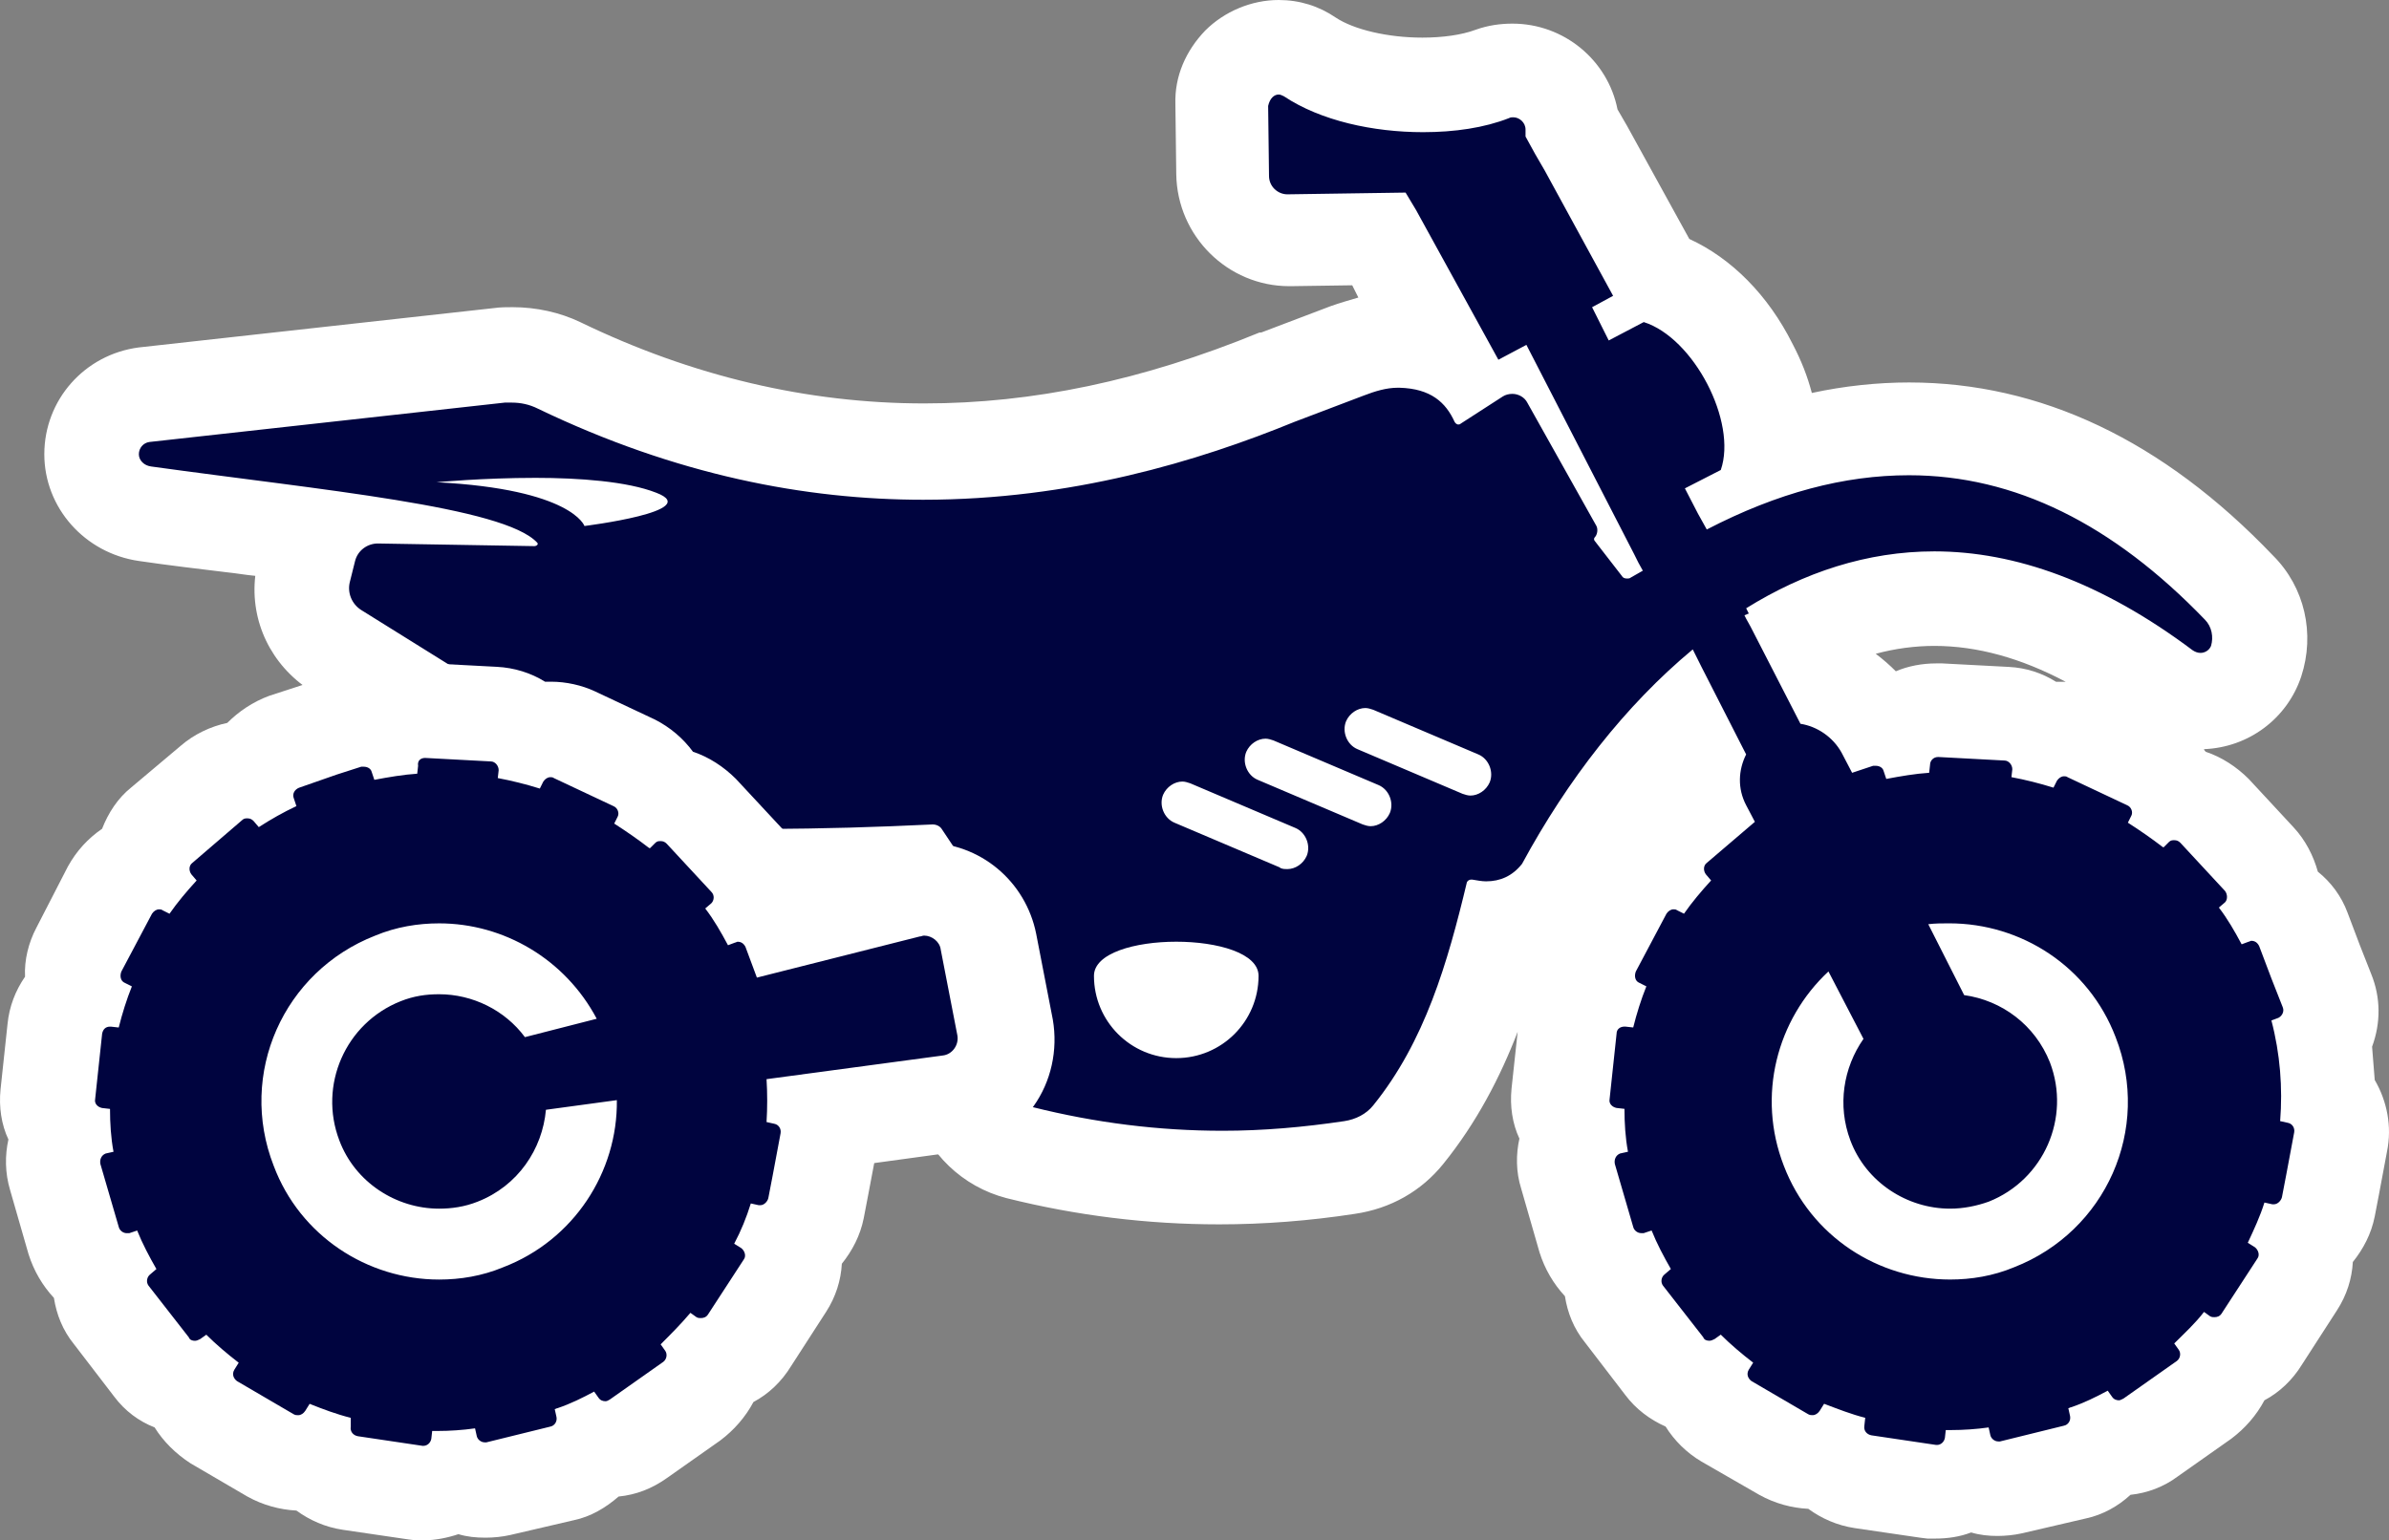 <svg version="1.1" id="图层_1" x="0px" y="0px" width="200px" height="128.989px" viewBox="0 0 200 128.989" enable-background="new 0 0 200 128.989" xml:space="preserve" xmlns:xml="http://www.w3.org/XML/1998/namespace" xmlns="http://www.w3.org/2000/svg" xmlns:xlink="http://www.w3.org/1999/xlink">
  <rect x="0" y="0" width="200" height="128.989" fill="#808080" stroke="none"/>
  <g>
    <path fill="#00043F" d="M192.723,93.81c-0.221-0.293-0.514-0.513-0.807-0.658c0.072-2.199-0.146-4.545-0.586-6.891
		c0.731-0.439,1.025-1.318,0.731-2.197l-1.979-5.132c-0.293-0.806-1.173-1.245-1.979-1.1c-0.294-0.513-0.66-1.025-0.953-1.538
		c0.586-0.732,0.514-1.686-0.146-2.346l-3.738-4.03c-0.659-0.66-1.539-0.733-2.271-0.294c-0.514-0.366-1.026-0.732-1.539-1.1
		c0.22-0.879-0.221-1.686-1.026-2.053l-5.057-2.345c-0.808-0.293-1.687,0-2.125,0.659c-0.587-0.146-1.173-0.293-1.833-0.438
		c-0.146-0.879-0.879-1.612-1.687-1.612l0,0l-5.568-0.293c-0.881,0-1.613,0.586-1.76,1.394c-0.659,0.073-1.246,0.146-1.905,0.293
		c-0.439-0.806-1.394-1.246-2.198-0.879l-0.88,0.293l-0.439-0.88c-0.807-1.539-2.126-2.565-3.665-2.932l-3.884-7.549l0.366-0.146
		l-0.293-0.586c11.286-6.596,23.379-5.129,35.179,4.031l0.073,0.073c0.366,0.293,0.807,0.44,1.246,0.44
		c0.806,0,1.611-0.514,1.904-1.246l0.073-0.146c0.367-1.246,0.073-2.418-0.806-3.225c-7.843-8.281-16.49-12.459-25.578-12.459
		c-5.203,0-10.7,1.393-16.49,4.178l-0.806-1.539l2.418-1.246l0.146-0.439c0.733-2.125,0.293-5.131-1.173-7.988
		c-1.539-2.932-3.736-5.13-6.01-5.863l-0.439-0.146l-2.345,1.245l-0.439-0.805l1.759-0.953l-6.229-11.506l-1.466-2.565v-0.294
		c0-1.172-0.952-2.125-2.125-2.125c-0.22,0-0.513,0-0.807,0.146c-1.831,0.733-4.177,1.1-6.742,1.1
		c-4.178,0-8.281-1.025-11.066-2.857l-0.072-0.074c-0.222-0.072-0.514-0.293-0.953-0.293c-1.026,0-1.832,0.807-1.832,1.834
		l0.073,5.862c0,1.466,1.173,2.64,2.639,2.64l9.233-0.147l7.915,14.364l2.347-1.246l1.318,2.492
		c-0.514-0.66-1.245-1.025-1.979-1.025c-0.513,0-0.952,0.146-1.319,0.365l-2.932,1.906c-1.101-1.759-2.785-2.711-5.203-2.711h-0.146
		c-1.246,0-2.491,0.439-3.226,0.732l-5.79,2.199c-10.627,4.324-20.595,6.449-30.635,6.449c-10.847,0-21.547-2.492-31.734-7.476
		c-0.807-0.44-1.686-0.66-2.712-0.66h-0.586l-29.829,3.444c-1.024,0.146-1.832,1.025-1.832,2.125c0,1.099,0.808,1.979,1.979,2.125
		c2.564,0.365,5.204,0.66,7.769,1.025c7.843,1.026,15.831,2.053,20.375,3.373l-8.94-0.146c-1.394,0-2.64,0.953-3.005,2.271
		l-0.439,1.758c-0.366,1.394,0.22,2.785,1.466,3.519l27.63,17.37c1.025,0.587,2.125,0.953,3.226,1.025h3.225
		c4.251,0,8.795-0.146,13.853-0.365l2.564,3.811l-0.22,0.295c-0.733,1.024-1.026,2.344-0.66,3.663l3.812,13.191
		c0.439,1.319,1.467,2.346,2.785,2.639c5.351,1.319,10.773,1.979,16.196,1.979c3.299,0,6.67-0.293,10.334-0.807
		c1.246-0.22,2.346-0.807,3.078-1.686c4.396-5.424,6.376-12.02,7.915-18.396c0.294,0,0.514,0.073,0.732,0.073
		c1.612,0,2.857-0.659,3.885-1.905l0.072-0.146C131.895,66.04,136.365,60.25,141.13,56l3.591,7.035
		c-0.586,1.539-0.513,3.226,0.22,4.765l0.293,0.586l-3.298,2.858c-0.366,0.293-0.586,0.66-0.659,1.1
		c-0.072,0.366,0,0.807,0.221,1.174c-0.439,0.512-0.808,1.025-1.174,1.465c-0.806-0.22-1.686,0.073-2.125,0.881l-2.564,4.836
		l-0.073,0.074c-0.293,0.805-0.073,1.611,0.514,2.125c-0.221,0.586-0.366,1.172-0.587,1.758c-0.365,0-0.732,0.146-1.025,0.367
		c-0.366,0.293-0.586,0.732-0.659,1.246l-0.586,5.424c-0.073,0.513,0.073,0.951,0.366,1.393c0.22,0.293,0.513,0.514,0.879,0.586
		c0,0.586,0.072,1.173,0.146,1.759c-0.367,0.146-0.66,0.44-0.807,0.733c-0.22,0.439-0.293,0.953-0.146,1.466l1.539,5.203
		c0.146,0.438,0.439,0.88,0.88,1.101c0.366,0.219,0.807,0.293,1.173,0.219c0.293,0.514,0.514,1.101,0.807,1.613
		c-0.22,0.293-0.439,0.586-0.439,0.952c-0.073,0.438,0.072,0.952,0.366,1.317l3.371,4.324c0.293,0.367,0.733,0.66,1.173,0.733
		c0.366,0.073,0.732,0,1.026-0.146c0.438,0.365,0.879,0.807,1.392,1.173v0.366c0,0.365,0,1.393,0.953,1.979l4.765,2.785
		c0.807,0.439,1.686,0.293,2.346-0.366c0.586,0.22,1.172,0.438,1.832,0.659c0,0.293,0.073,0.66,0.293,0.952
		c0.293,0.44,0.731,0.733,1.246,0.807l5.35,0.808c0.147,0,0.22,0,0.367,0c0.366,0,0.659-0.073,0.952-0.293
		c0.366-0.222,0.587-0.588,0.732-0.953c0.586,0,1.173-0.073,1.76-0.073c0.146,0.366,0.365,0.659,0.658,0.806
		c0.367,0.295,0.881,0.367,1.394,0.221l5.275-1.319c0.44-0.072,0.881-0.365,1.101-0.731c0.22-0.367,0.294-0.732,0.294-1.174
		c0.513-0.22,1.099-0.439,1.611-0.732c0.587,0.588,1.612,0.66,2.271,0.146l4.471-3.15c0.366-0.293,0.586-0.66,0.659-1.174
		c0.073-0.365,0-0.732-0.146-1.025c0.514-0.439,0.88-0.879,1.318-1.318c0.293,0.146,0.66,0.146,1.026,0.073
		c0.513-0.073,0.953-0.44,1.173-0.808l3.005-4.617c0.293-0.365,0.366-0.879,0.293-1.318c-0.072-0.366-0.293-0.732-0.586-1.025
		c0.221-0.586,0.514-1.1,0.732-1.687c0.879,0,1.612-0.586,1.832-1.392l1.025-5.424C193.089,94.763,193.016,94.25,192.723,93.81z
		 M153.879,95.789c0.953,2.492,2.857,4.472,5.277,5.57c2.49,1.101,5.202,1.174,7.769,0.146c2.491-0.952,4.47-2.857,5.569-5.275
		c1.1-2.492,1.173-5.205,0.146-7.77c-1.246-3.225-4.104-5.57-7.475-6.229l-1.979-3.959c5.645,0,10.849,3.444,12.899,8.868
		c1.318,3.444,1.245,7.183-0.222,10.554c-1.465,3.371-4.177,6.01-7.62,7.33c-3.445,1.317-7.184,1.244-10.555-0.221
		c-3.372-1.467-6.01-4.178-7.329-7.622c-1.904-4.69-0.953-10.188,2.347-13.999l1.904,3.738
		C153.072,89.488,152.779,92.859,153.879,95.789z M134.678,45.148c0-0.074,0.072-0.147,0.072-0.147l0.367,0.806L134.678,45.148z
		 M123.758,65.007L123.758,65.007c-0.147,0.439-0.587,0.587-0.953,0.439l-8.795-3.737c-0.366-0.146-0.513-0.586-0.366-0.88
		c0.073-0.293,0.366-0.439,0.659-0.439c0.074,0,0.146,0,0.293,0.074l8.795,3.738c0.22,0.072,0.367,0.293,0.367,0.365
		C123.758,64.641,123.83,64.861,123.758,65.007z M115.402,67.646c-0.146,0.366-0.586,0.514-0.88,0.366l-8.795-3.737
		c-0.366-0.146-0.513-0.586-0.366-0.879c0.074-0.293,0.366-0.439,0.66-0.439c0.073,0,0.146,0,0.293,0.072l8.723,3.737
		C115.329,66.914,115.549,67.353,115.402,67.646z M104.263,81.717c0,1.539-0.514,2.933-1.612,4.031
		c-1.1,1.1-2.564,1.759-4.178,1.759c-3.225,0-5.79-2.564-5.79-5.79c0-0.731,2.198-1.759,5.79-1.759
		C102.063,79.959,104.263,80.986,104.263,81.717z M98.326,67.06c0.072-0.294,0.365-0.439,0.658-0.439c0.073,0,0.146,0,0.293,0.072
		l8.796,3.738c0.366,0.146,0.438,0.586,0.293,0.881c-0.146,0.365-0.587,0.512-0.881,0.365l-8.794-3.738
		C98.326,67.793,98.18,67.426,98.326,67.06z M53.839,41.996c-1.025,0.293-2.711,0.66-4.396,0.88
		c-0.439-0.513-1.245-1.173-2.712-1.759C49.369,41.189,51.934,41.41,53.839,41.996z" class="color c1"/>
    <path fill="#FFFFFF" d="M107.047,7.916c0.146,0,0.294,0.074,0.438,0.146c3.079,2.053,7.478,3.006,11.653,3.006
		c2.639,0,5.131-0.367,7.183-1.174c0.146-0.072,0.221-0.072,0.366-0.072c0.515,0,1.026,0.439,1.026,1.025v0.586l0.806,1.467
		l0.808,1.393l5.717,10.48l-1.759,0.953l1.393,2.784l2.932-1.539c4.178,1.319,7.843,8.354,6.449,12.386l-3.005,1.539l1.099,2.125
		l0.367,0.659l0.366,0.66c5.938-3.078,11.507-4.543,16.93-4.543c8.868,0,17.076,4.104,24.771,12.092
		c0.587,0.587,0.732,1.466,0.514,2.199c-0.146,0.366-0.514,0.586-0.88,0.586c-0.22,0-0.438-0.073-0.659-0.22
		c-7.622-5.717-14.878-8.282-21.621-8.282c-5.643,0-10.92,1.759-15.757,4.765l0.22,0.438l-0.365,0.147l0.146,0.293l0.366,0.66
		l4.178,8.135c1.394,0.219,2.712,1.099,3.444,2.418l0.88,1.686l1.759-0.586c0.073,0,0.146,0,0.221,0
		c0.293,0,0.587,0.146,0.659,0.439l0.221,0.66c1.173-0.221,2.418-0.439,3.591-0.514l0.073-0.66c0-0.365,0.294-0.66,0.658-0.66
		c0,0,0,0,0.074,0l5.496,0.293c0.366,0,0.66,0.366,0.66,0.733l-0.074,0.659c1.174,0.22,2.346,0.514,3.52,0.88l0.293-0.586
		c0.146-0.22,0.365-0.367,0.587-0.367c0.071,0,0.22,0,0.293,0.073l4.982,2.346c0.366,0.146,0.514,0.586,0.366,0.879l-0.293,0.587
		c1.026,0.659,1.979,1.318,2.933,2.052c0,0,0,0,0.072,0l0.439-0.438c0.146-0.146,0.294-0.146,0.438-0.146
		c0.222,0,0.367,0.072,0.515,0.219l3.736,4.031c0.221,0.293,0.221,0.732,0,0.953l-0.513,0.439c0.732,0.951,1.319,1.979,1.905,3.076
		l0.587-0.219c0.073,0,0.146-0.074,0.22-0.074c0.293,0,0.513,0.146,0.659,0.441l1.026,2.711l0.952,2.418
		c0.146,0.366-0.072,0.732-0.366,0.881l-0.586,0.22c0.731,2.784,0.952,5.643,0.731,8.428l0.66,0.146
		c0.366,0.074,0.586,0.439,0.513,0.808l-0.659,3.519l-0.365,1.904c-0.074,0.294-0.367,0.587-0.66,0.587c-0.073,0-0.073,0-0.146,0
		l-0.658-0.146c-0.367,1.173-0.881,2.271-1.394,3.371l0.586,0.365c0.293,0.221,0.439,0.659,0.22,0.953l-3.005,4.617
		c-0.146,0.221-0.365,0.293-0.586,0.293c-0.146,0-0.22,0-0.367-0.072l-0.513-0.367c-0.731,0.953-1.612,1.76-2.492,2.64l0.367,0.513
		c0.22,0.293,0.146,0.733-0.146,0.952l-4.472,3.151c-0.146,0.074-0.293,0.146-0.365,0.146c-0.221,0-0.44-0.072-0.588-0.294
		l-0.365-0.513c-0.953,0.513-1.979,1.025-3.078,1.393c-0.073,0-0.146,0.073-0.22,0.073l0.146,0.659
		c0.073,0.367-0.146,0.732-0.513,0.807l-5.352,1.319c-0.072,0-0.072,0-0.146,0c-0.293,0-0.587-0.222-0.66-0.513l-0.146-0.66
		c-1.024,0.146-2.125,0.22-3.15,0.22c-0.146,0-0.293,0-0.439,0l-0.073,0.66c-0.072,0.366-0.365,0.586-0.658,0.586h-0.073
		l-5.424-0.806c-0.366-0.073-0.66-0.367-0.586-0.808l0.072-0.659c-1.173-0.293-2.271-0.732-3.443-1.173l-0.367,0.587
		c-0.146,0.219-0.366,0.365-0.586,0.365c-0.146,0-0.22,0-0.367-0.072l-4.764-2.785c-0.293-0.22-0.439-0.586-0.221-0.953l0.367-0.586
		c-0.953-0.732-1.905-1.539-2.712-2.346l-0.513,0.366c-0.147,0.073-0.294,0.146-0.44,0.146c-0.22,0-0.438-0.072-0.513-0.293
		l-3.372-4.324c-0.22-0.293-0.146-0.731,0.147-0.951l0.513-0.439c-0.586-1.025-1.173-2.125-1.612-3.226l-0.659,0.22
		c-0.073,0-0.146,0-0.221,0c-0.293,0-0.586-0.22-0.659-0.513l-1.539-5.277c-0.072-0.364,0.073-0.731,0.439-0.879l0.66-0.146
		c-0.221-1.174-0.294-2.42-0.294-3.592l-0.659-0.074c-0.366-0.072-0.659-0.364-0.587-0.731l0.587-5.496
		c0-0.366,0.293-0.587,0.659-0.587h0.073l0.659,0.073c0.293-1.173,0.659-2.345,1.101-3.444l-0.587-0.293
		c-0.366-0.146-0.439-0.587-0.293-0.953l2.564-4.837c0.146-0.22,0.366-0.366,0.586-0.366c0.073,0,0.22,0,0.293,0.073l0.587,0.293
		c0.659-0.952,1.465-1.905,2.271-2.784l-0.439-0.514c-0.22-0.293-0.22-0.732,0.073-0.953l4.03-3.443l-0.732-1.394
		c-0.731-1.394-0.659-2.933,0-4.251l-3.738-7.329l-0.364-0.731l-0.367-0.733c-5.644,4.69-10.48,10.919-14.291,17.956
		c-0.807,1.025-1.833,1.466-3.005,1.466c-0.366,0-0.733-0.073-1.173-0.146h-0.073c-0.146,0-0.293,0.072-0.366,0.22
		c-1.612,6.743-3.518,13.339-7.842,18.688c-0.586,0.732-1.466,1.172-2.419,1.318c-3.444,0.514-6.816,0.807-10.188,0.807
		c-5.35,0-10.627-0.66-15.902-1.979c-0.953-0.221-1.687-0.952-1.979-1.905l-3.812-13.19c-0.293-0.953-0.073-1.979,0.513-2.713
		l0.44-0.586c0.146-0.22,0.146-0.514,0-0.732l-2.785-4.178c-0.146-0.221-0.439-0.366-0.733-0.366h-0.073
		c-4.617,0.22-9.233,0.366-13.852,0.366c-1.025,0-2.125,0-3.151,0c-1.025,0-1.979-0.293-2.785-0.879L30.24,51.083
		c-0.808-0.514-1.174-1.467-0.953-2.346l0.439-1.758c0.221-0.88,1.025-1.467,1.905-1.467l0,0l13.119,0.221l0,0
		c0.146,0,0.366-0.146,0.22-0.293c-2.785-3.006-18.029-4.397-32.32-6.377c-0.587-0.074-1.025-0.513-1.025-1.025
		c0-0.514,0.366-0.953,0.879-1.026l29.756-3.298c0.22,0,0.439,0,0.586,0c0.733,0,1.466,0.146,2.199,0.514
		c11.579,5.569,22.426,7.621,32.247,7.621c12.386,0,23.013-3.225,31.074-6.521l5.79-2.199c0.952-0.367,1.905-0.66,2.857-0.66
		c0.073,0,0.146,0,0.146,0c2.639,0.072,3.885,1.246,4.616,2.857c0.073,0.146,0.221,0.221,0.293,0.221c0.073,0,0.146,0,0.221-0.073
		l3.519-2.272c0.221-0.146,0.514-0.219,0.807-0.219c0.514,0,1.025,0.293,1.245,0.732l5.79,10.333
		c0.146,0.293,0.073,0.733-0.146,0.953c-0.073,0.073-0.073,0.22,0,0.293l2.271,2.932c0.073,0.146,0.221,0.22,0.439,0.22
		c0.074,0,0.221,0,0.294-0.072l1.025-0.586l-0.366-0.66l-0.366-0.733l-9.015-17.516l-2.346,1.245l-6.89-12.532l-0.44-0.733
		l-0.438-0.732l-9.895,0.146l0,0c-0.807,0-1.538-0.66-1.538-1.539l-0.073-5.863C106.314,8.209,106.681,7.916,107.047,7.916
		 M48.929,44.047c0,0,10.041-1.246,6.01-2.785c-2.418-0.952-6.448-1.246-10.112-1.246c-4.397,0-8.282,0.366-8.282,0.366
		C47.903,40.969,48.929,44.047,48.929,44.047 M123.098,66.621c0.66,0,1.319-0.439,1.612-1.1c0.366-0.88-0.073-1.979-0.952-2.346
		l-8.795-3.738c-0.221-0.072-0.44-0.146-0.66-0.146c-0.659,0-1.319,0.44-1.612,1.1c-0.365,0.88,0.073,1.979,0.953,2.345l8.794,3.737
		C122.658,66.547,122.878,66.621,123.098,66.621 M114.742,69.185c0.659,0,1.319-0.439,1.611-1.1
		c0.367-0.881-0.071-1.979-0.952-2.346l-8.795-3.737c-0.22-0.074-0.438-0.146-0.659-0.146c-0.659,0-1.318,0.438-1.611,1.098
		c-0.367,0.88,0.073,1.98,0.952,2.346l8.795,3.738C114.303,69.113,114.522,69.185,114.742,69.185 M107.781,72.777
		c0.659,0,1.318-0.439,1.611-1.1c0.366-0.88-0.073-1.979-0.952-2.346l-8.796-3.737c-0.22-0.073-0.438-0.147-0.659-0.147
		c-0.658,0-1.318,0.44-1.611,1.101c-0.366,0.88,0.073,1.979,0.953,2.347l8.795,3.736C107.268,72.777,107.561,72.777,107.781,72.777
		 M163.26,101.213c-3.591,0-7.035-2.198-8.354-5.718c-1.101-2.932-0.588-6.082,1.099-8.5l-2.933-5.645
		c-4.322,4.031-6.009,10.407-3.736,16.271c2.271,5.937,7.915,9.527,13.925,9.527c1.759,0,3.592-0.293,5.351-1.027
		c7.695-3.004,11.507-11.578,8.501-19.273c-2.271-5.938-7.915-9.527-13.925-9.527c-0.586,0-1.173,0-1.759,0.072l3.005,5.938
		c3.151,0.439,5.938,2.492,7.184,5.644c1.759,4.617-0.515,9.821-5.132,11.653C165.459,100.994,164.359,101.213,163.26,101.213
		 M98.473,88.607c3.812,0,6.889-3.078,6.889-6.89c0-1.905-3.443-2.858-6.889-2.858s-6.89,0.953-6.89,2.858
		C91.583,85.529,94.661,88.607,98.473,88.607 M107.047,0c-2.271,0-4.543,0.952-6.156,2.565c-1.612,1.686-2.563,3.811-2.491,6.155
		l0.073,5.863c0.073,5.204,4.323,9.381,9.454,9.381H108h0.072l5.132-0.074l0.513,1.026c-0.733,0.22-1.539,0.439-2.346,0.732
		l-5.79,2.199h-0.072h-0.073c-9.82,4.031-18.981,5.936-28.069,5.936c-9.747,0-19.423-2.271-28.804-6.814
		c-1.686-0.806-3.664-1.246-5.644-1.246c-0.514,0-1.025,0-1.539,0.073l-29.755,3.298c-4.544,0.586-7.915,4.396-7.915,8.941
		c0,4.471,3.371,8.281,7.915,8.941c2.49,0.365,4.982,0.659,7.401,0.952c0.732,0.073,1.539,0.22,2.346,0.293
		c-0.439,3.812,1.318,7.476,4.616,9.601l27.631,17.371c2.126,1.318,4.471,2.051,6.963,2.051c1.1,0,2.197,0,3.225,0
		c2.785,0,5.57-0.072,8.502-0.145c0,0.879,0.146,1.831,0.439,2.639l3.811,13.191c1.101,3.664,4.031,6.449,7.695,7.401
		c5.863,1.467,11.8,2.198,17.81,2.198c3.737,0,7.55-0.293,11.359-0.879c3.005-0.439,5.57-1.906,7.402-4.179
		c2.784-3.444,4.764-7.255,6.229-11.065l-0.513,4.765c-0.146,1.465,0.073,2.933,0.66,4.177c-0.294,1.319-0.294,2.785,0.146,4.178
		l1.539,5.352c0.439,1.393,1.172,2.639,2.125,3.664c0.22,1.393,0.733,2.712,1.687,3.885l3.371,4.396
		c0.88,1.173,2.053,2.053,3.371,2.639c0.732,1.173,1.76,2.197,3.004,2.932l4.839,2.785c1.318,0.732,2.712,1.1,4.104,1.172
		c1.101,0.807,2.419,1.393,3.885,1.613l5.497,0.807l0.586,0.072h0.659c1.026,0,2.053-0.146,3.005-0.513
		c0.733,0.22,1.466,0.293,2.199,0.293c0.659,0,1.393-0.073,2.052-0.22l5.352-1.246c1.393-0.293,2.711-1.025,3.736-1.979
		c1.394-0.146,2.785-0.659,3.958-1.539l4.472-3.151c1.172-0.879,2.125-1.979,2.785-3.225c1.244-0.66,2.345-1.688,3.15-3.005
		l2.932-4.544c0.807-1.246,1.245-2.639,1.318-4.031c0.88-1.1,1.54-2.346,1.833-3.811l0.366-1.906l0.659-3.518
		c0.439-2.125,0-4.252-1.025-6.01c-0.073-0.953-0.146-1.906-0.221-2.785c0.732-1.979,0.732-4.104-0.072-6.084l-0.953-2.418
		l-1.025-2.711c-0.514-1.394-1.394-2.565-2.491-3.445c-0.367-1.318-1.026-2.639-2.053-3.737l-3.737-4.03
		c-1.026-1.025-2.272-1.832-3.591-2.271c-0.074-0.073-0.147-0.146-0.147-0.221c3.738-0.146,6.963-2.564,8.136-6.082
		c1.174-3.592,0.294-7.477-2.346-10.115c-9.233-9.674-19.495-14.51-30.488-14.51c-2.639,0-5.423,0.293-8.135,0.879
		c-0.367-1.393-0.88-2.711-1.612-4.104c-2.053-4.104-5.131-7.183-8.647-8.794l-5.204-9.455l-0.806-1.393
		c-0.807-4.104-4.472-7.182-8.795-7.182c-1.026,0-2.053,0.145-3.078,0.512c-1.173,0.44-2.784,0.66-4.472,0.66
		c-2.857,0-5.717-0.66-7.255-1.686C110.418,0.513,108.807,0,107.047,0L107.047,0z M157.031,54.748
		c1.611-0.439,3.298-0.66,4.909-0.66c3.593,0,7.257,1.025,10.994,3.005c-0.074,0-0.146,0-0.294,0c-0.146,0-0.366,0-0.513,0
		c-1.173-0.733-2.492-1.172-3.958-1.246l-5.569-0.293h-0.22h-0.293c-1.173,0-2.346,0.22-3.372,0.66
		C158.203,55.701,157.617,55.187,157.031,54.748L157.031,54.748L157.031,54.748L157.031,54.748z" class="color c2"/>
    <path fill="#00043F" d="M81.322,86.482l-1.392-7.183c-0.146-0.66-0.514-1.319-1.1-1.687c-0.587-0.367-1.319-0.514-1.979-0.293
		l-12.532,3.226l-0.586-1.687c-0.146-0.439-0.513-0.807-0.953-0.953c-0.293-0.146-0.658-0.146-1.024-0.073
		c-0.294-0.513-0.66-1.025-0.953-1.538c0.293-0.293,0.366-0.732,0.366-1.1c0-0.439-0.22-0.881-0.514-1.246l-3.737-4.03
		c-0.659-0.66-1.612-0.733-2.418-0.147l0,0c-0.514-0.365-1.026-0.732-1.539-1.099c0.22-0.88-0.221-1.687-1.026-2.054l-5.057-2.344
		c-0.808-0.293-1.687,0-2.125,0.658c-0.587-0.146-1.173-0.293-1.833-0.439c-0.146-0.879-0.879-1.611-1.687-1.611l0,0l-5.568-0.293
		c-0.88,0-1.613,0.586-1.761,1.393c-0.658,0.072-1.244,0.146-1.904,0.293c-0.439-0.807-1.319-1.174-2.198-0.881l-2.053,0.66
		l-3.226,1.1c-0.806,0.293-1.246,1.1-1.099,1.979c-0.514,0.293-1.101,0.586-1.612,0.879c-0.221-0.22-0.514-0.366-0.88-0.366
		c-0.513-0.072-0.953,0.073-1.466,0.439l-4.178,3.592c-0.366,0.293-0.586,0.659-0.586,1.1c-0.073,0.365,0,0.807,0.22,1.172
		c-0.439,0.514-0.808,1.026-1.173,1.467c-0.807-0.221-1.687,0.072-2.125,0.88L9.06,81.132l-0.073,0.072
		C8.693,82.011,8.914,82.818,9.5,83.33c-0.221,0.588-0.366,1.174-0.586,1.76c-0.366,0-0.732,0.146-1.026,0.367
		c-0.366,0.293-0.586,0.732-0.659,1.244l-0.587,5.352c-0.072,0.514,0.074,0.953,0.367,1.393c0.22,0.293,0.513,0.514,0.879,0.586
		c0,0.588,0.073,1.174,0.146,1.76c-0.365,0.146-0.658,0.439-0.806,0.732c-0.22,0.439-0.293,0.953-0.146,1.467l1.539,5.203
		c0.146,0.439,0.438,0.879,0.879,1.1c0.366,0.22,0.807,0.293,1.173,0.22c0.293,0.515,0.514,1.101,0.807,1.612
		c-0.22,0.293-0.439,0.587-0.439,0.953c-0.073,0.439,0.072,0.951,0.366,1.318l3.371,4.324c0.293,0.366,0.659,0.586,1.174,0.659
		c0.365,0.073,0.731,0,1.099-0.146c0.439,0.365,0.88,0.806,1.393,1.172c-0.293,0.732-0.072,1.613,0.66,2.125l4.837,2.858
		c0.807,0.438,1.687,0.294,2.346-0.366c0.587,0.221,1.173,0.439,1.833,0.66c0,0.805,0.658,1.538,1.538,1.758l5.351,0.808
		c0.073,0,0.22,0,0.293,0c0.367,0,0.733-0.146,1.026-0.366s0.513-0.587,0.658-0.88c0.587,0,1.174-0.073,1.761-0.073
		c0.293,0.807,1.172,1.245,2.052,1.1l5.275-1.318c0.881-0.146,1.467-0.953,1.394-1.832c0.587-0.221,1.1-0.514,1.686-0.807
		c0.294,0.22,0.587,0.438,0.953,0.513c0.439,0.073,0.953-0.073,1.319-0.293l4.471-3.151c0.659-0.513,0.879-1.466,0.586-2.197
		c0.515-0.439,0.88-0.881,1.246-1.319c0.293,0.146,0.659,0.146,1.026,0.073c0.513-0.073,0.952-0.439,1.172-0.808l3.006-4.616
		c0.293-0.367,0.366-0.879,0.293-1.32c-0.073-0.365-0.293-0.731-0.587-1.024c0.22-0.587,0.514-1.101,0.733-1.687
		c0.879,0,1.611-0.586,1.832-1.393l1.025-5.277c0.366-0.731,0.22-1.244,0.146-1.539c-0.146-0.365-0.515-0.658-0.88-0.879
		c0-0.586,0-1.172,0-1.758l13.777-1.834c0.66-0.146,1.246-0.513,1.687-1.025C81.25,87.875,81.396,87.215,81.322,86.482z
		 M44.385,85.603c-2.712-3.152-7.256-4.324-11.213-2.785c-2.492,0.951-4.471,2.857-5.57,5.275c-1.099,2.492-1.172,5.204-0.146,7.77
		c0.953,2.492,2.857,4.471,5.276,5.569c2.491,1.101,5.203,1.173,7.77,0.146c3.371-1.318,5.717-4.25,6.303-7.769l3.812-0.513
		c-0.439,5.275-3.812,9.82-8.867,11.727l0,0c-3.445,1.318-7.184,1.245-10.555-0.22c-3.371-1.467-6.01-4.178-7.328-7.622
		c-1.319-3.445-1.246-7.184,0.22-10.555s4.178-6.01,7.622-7.328c1.611-0.66,3.298-0.953,4.982-0.953
		c4.544,0,8.941,2.271,11.58,6.156L44.385,85.603z" class="color c1"/>
    <path fill="#FFFFFF" d="M35.591,63.469C35.591,63.469,35.664,63.469,35.591,63.469l5.496,0.293c0.366,0,0.66,0.366,0.66,0.733
		l-0.074,0.66c1.173,0.22,2.346,0.513,3.519,0.879l0.293-0.588c0.146-0.219,0.366-0.365,0.586-0.365c0.073,0,0.222,0,0.295,0.074
		l4.982,2.345c0.366,0.146,0.513,0.586,0.366,0.879l-0.293,0.587c1.026,0.659,1.979,1.318,2.932,2.053c0,0,0,0,0.073,0l0.439-0.439
		c0.146-0.146,0.293-0.146,0.438-0.146c0.221,0,0.367,0.073,0.514,0.221l3.737,4.031c0.293,0.293,0.22,0.731,0,0.951l-0.513,0.439
		c0.731,0.953,1.318,1.979,1.905,3.078l0.587-0.221c0.072,0,0.146-0.072,0.22-0.072c0.293,0,0.513,0.146,0.659,0.439l0.953,2.564
		l13.632-3.444c0.146,0,0.22-0.073,0.365-0.073c0.659,0,1.319,0.514,1.394,1.174l1.393,7.182c0.146,0.807-0.439,1.613-1.246,1.687
		l-14.73,1.979c0.073,1.173,0.073,2.418,0,3.591l0.66,0.147c0.366,0.072,0.586,0.438,0.513,0.805l-0.659,3.519l-0.367,1.905
		c-0.072,0.294-0.365,0.587-0.658,0.587c-0.073,0-0.073,0-0.146,0l-0.66-0.146c-0.365,1.172-0.806,2.271-1.392,3.371l0.586,0.365
		c0.293,0.221,0.439,0.66,0.22,0.953l-3.005,4.617c-0.146,0.22-0.366,0.293-0.586,0.293c-0.146,0-0.22,0-0.367-0.073l-0.513-0.366
		c-0.806,0.952-1.612,1.76-2.492,2.639l0.367,0.514c0.22,0.293,0.146,0.732-0.146,0.952l-4.471,3.151
		c-0.146,0.074-0.221,0.146-0.367,0.146c-0.22,0-0.438-0.072-0.586-0.294l-0.366-0.513c-0.952,0.513-1.979,1.025-3.077,1.393
		c-0.073,0-0.146,0.073-0.221,0.073l0.146,0.659c0.073,0.367-0.146,0.732-0.515,0.807l-5.35,1.318c-0.073,0-0.073,0-0.146,0
		c-0.293,0-0.588-0.219-0.66-0.514l-0.146-0.658c-1.024,0.146-2.125,0.22-3.15,0.22c-0.146,0-0.293,0-0.439,0l-0.073,0.659
		c-0.072,0.367-0.365,0.586-0.66,0.586h-0.072l-5.423-0.807c-0.366-0.072-0.66-0.365-0.587-0.806v-0.733
		c-1.173-0.291-2.346-0.731-3.444-1.172l-0.366,0.586c-0.146,0.221-0.366,0.366-0.587,0.366c-0.146,0-0.22,0-0.366-0.071
		l-4.764-2.785c-0.293-0.221-0.439-0.588-0.22-0.953l0.365-0.586c-0.952-0.733-1.904-1.541-2.711-2.346l-0.514,0.365
		c-0.146,0.073-0.293,0.146-0.439,0.146c-0.22,0-0.438-0.073-0.514-0.293l-3.371-4.324c-0.22-0.293-0.146-0.732,0.146-0.952
		l0.514-0.44c-0.587-1.024-1.173-2.125-1.612-3.225l-0.66,0.221c-0.072,0-0.146,0-0.22,0c-0.293,0-0.586-0.221-0.659-0.514
		l-1.539-5.277c-0.072-0.365,0.073-0.732,0.439-0.879l0.659-0.146c-0.221-1.172-0.293-2.418-0.293-3.59l-0.659-0.074
		c-0.366-0.073-0.66-0.365-0.587-0.732l0.587-5.496c0.073-0.367,0.293-0.587,0.659-0.587H9.28l0.66,0.073
		c0.293-1.174,0.659-2.346,1.1-3.443l-0.586-0.294c-0.366-0.147-0.439-0.587-0.293-0.952l2.563-4.838
		c0.147-0.22,0.367-0.367,0.587-0.367c0.073,0,0.22,0,0.293,0.074l0.586,0.293c0.66-0.953,1.466-1.904,2.272-2.785l-0.439-0.513
		c-0.221-0.293-0.221-0.733,0.073-0.953l4.177-3.591c0.147-0.146,0.294-0.146,0.44-0.146c0.22,0,0.366,0.074,0.513,0.221
		l0.439,0.513c1.025-0.659,2.053-1.246,3.15-1.759l-0.22-0.659c-0.146-0.366,0.073-0.733,0.44-0.88l3.15-1.1l2.053-0.66
		c0.072,0,0.146,0,0.22,0c0.293,0,0.586,0.146,0.66,0.439l0.22,0.659c1.172-0.22,2.418-0.438,3.591-0.513l0.073-0.66
		C34.931,63.689,35.224,63.469,35.591,63.469 M36.763,107.15c1.759,0,3.592-0.293,5.351-1.026c5.938-2.272,9.602-7.988,9.527-13.998
		l-5.937,0.807c-0.293,3.298-2.346,6.376-5.718,7.695c-1.099,0.438-2.197,0.586-3.225,0.586c-3.591,0-7.035-2.198-8.354-5.718
		c-1.76-4.616,0.513-9.819,5.13-11.652c1.1-0.439,2.126-0.586,3.225-0.586c2.785,0,5.497,1.318,7.183,3.592l6.011-1.539
		c-2.64-4.984-7.77-7.988-13.192-7.988c-1.759,0-3.591,0.293-5.35,1.025c-7.695,3.006-11.507,11.58-8.502,19.275
		C25.11,103.486,30.753,107.15,36.763,107.15 M35.591,55.48L35.591,55.48L35.591,55.48c-1.319,0-2.565,0.293-3.665,0.807
		c-0.513-0.073-0.952-0.146-1.466-0.146l0,0c-0.952,0-1.905,0.146-2.785,0.439l-1.979,0.66l-3.15,1.025
		c-1.394,0.514-2.565,1.319-3.519,2.271c-1.393,0.293-2.784,0.953-3.885,1.906l-4.178,3.518c-1.1,0.88-1.905,2.125-2.418,3.443
		c-1.173,0.807-2.126,1.832-2.858,3.151l-2.639,5.13c-0.659,1.246-1.025,2.713-0.952,4.105c-0.807,1.172-1.319,2.49-1.466,3.957
		l-0.587,5.496c-0.146,1.466,0.073,2.933,0.66,4.178c-0.293,1.318-0.293,2.785,0.146,4.251l1.539,5.351
		c0.439,1.393,1.172,2.639,2.125,3.664c0.22,1.394,0.733,2.713,1.686,3.885l3.372,4.396c0.88,1.174,2.053,2.053,3.371,2.564
		c0.732,1.174,1.76,2.199,3.005,3.006l4.765,2.785c1.318,0.731,2.712,1.099,4.104,1.173c1.101,0.806,2.419,1.394,3.886,1.61
		l5.496,0.808l0.587,0.073h0.658c1.026,0,2.054-0.221,2.933-0.514c0.732,0.221,1.466,0.293,2.271,0.293
		c0.659,0,1.394-0.072,2.053-0.22l5.351-1.246c1.393-0.293,2.638-1.024,3.737-1.979c1.466-0.146,2.785-0.659,4.03-1.539l4.472-3.15
		c1.172-0.88,2.125-1.979,2.785-3.225c1.244-0.66,2.345-1.688,3.15-3.006l2.932-4.543c0.807-1.246,1.245-2.64,1.319-4.031
		c0.879-1.1,1.538-2.346,1.832-3.811l0.366-1.906l0.513-2.713l6.963-0.951c2.564-0.366,4.91-1.76,6.376-3.813
		c1.467-2.052,2.053-4.689,1.612-7.255l-1.393-7.183c-0.88-4.397-4.69-7.623-9.234-7.623c-0.807,0-1.539,0.074-2.345,0.293
		l-7.696,1.979c-0.366-1.246-1.025-2.419-1.979-3.444l-3.885-4.178c-1.025-1.025-2.271-1.833-3.592-2.271
		c-0.806-1.1-1.905-2.053-3.225-2.713l-4.983-2.344c-1.1-0.514-2.419-0.807-3.665-0.807c-0.146,0-0.366,0-0.513,0
		c-1.173-0.732-2.565-1.172-4.031-1.246l-5.569-0.293h-0.22L35.591,55.48L35.591,55.48L35.591,55.48z" class="color c2"/>
  </g>
</svg>
